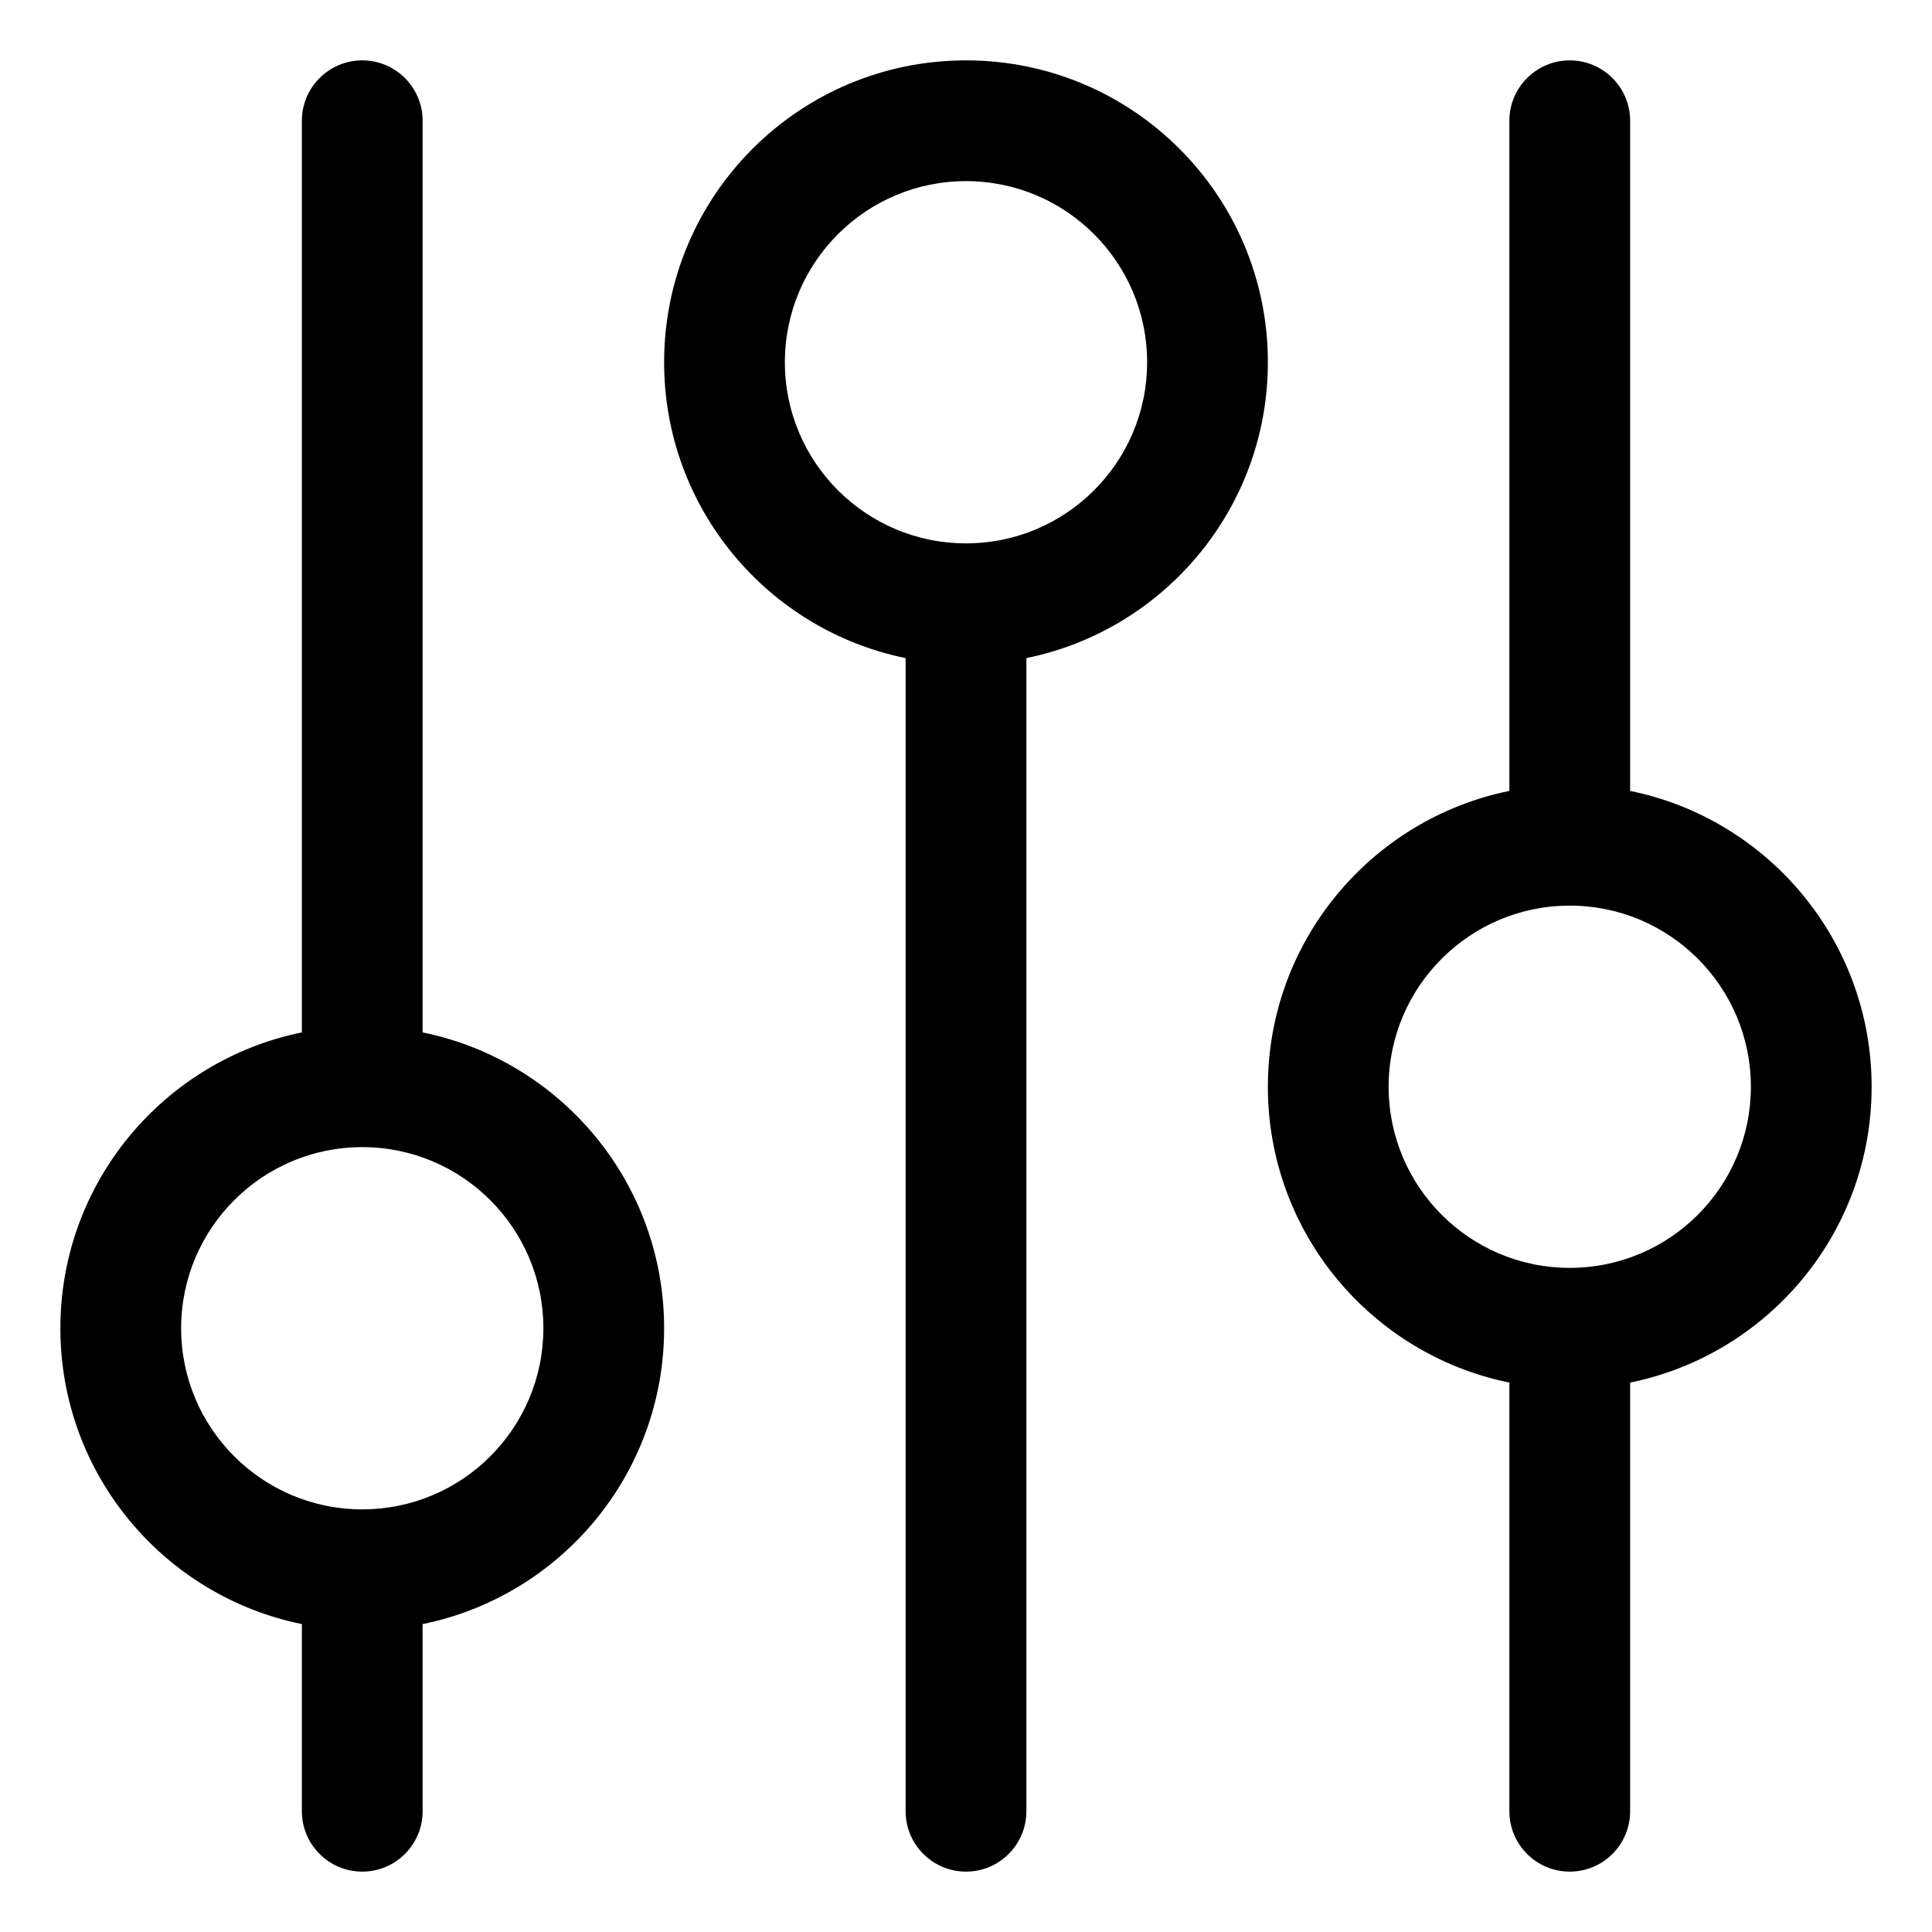 <svg width="16" height="16" viewBox="0 0 16 16" fill="none" xmlns="http://www.w3.org/2000/svg">
<g clip-path="url(#clip0_415_11525)">
<path fill-rule="evenodd" clip-rule="evenodd" d="M6.5 3C6.5 2.172 7.172 1.5 8 1.5C8.828 1.5 9.5 2.172 9.5 3C9.5 3.828 8.828 4.5 8 4.5C7.172 4.5 6.5 3.828 6.5 3ZM8.5 5.45C9.641 5.218 10.5 4.209 10.5 3C10.5 1.619 9.381 0.5 8 0.5C6.619 0.5 5.5 1.619 5.5 3C5.5 4.209 6.359 5.218 7.5 5.45L7.5 15C7.5 15.276 7.724 15.5 8 15.5C8.276 15.5 8.5 15.276 8.5 15V5.45ZM11.5 9C11.5 8.172 12.172 7.5 13 7.5C13.828 7.5 14.5 8.172 14.5 9C14.5 9.828 13.828 10.5 13 10.5C12.172 10.5 11.5 9.828 11.5 9ZM15.5 9C15.5 10.21 14.641 11.218 13.5 11.45V15C13.5 15.276 13.276 15.5 13 15.5C12.724 15.5 12.5 15.276 12.5 15V11.45C11.359 11.218 10.5 10.21 10.5 9C10.5 7.791 11.359 6.782 12.5 6.55V1C12.5 0.724 12.724 0.5 13 0.5C13.276 0.5 13.5 0.724 13.5 1V6.55C14.641 6.782 15.5 7.791 15.5 9ZM3 9.5C2.172 9.5 1.5 10.172 1.5 11C1.5 11.828 2.172 12.5 3 12.5C3.828 12.5 4.5 11.828 4.5 11C4.5 10.172 3.828 9.5 3 9.5ZM3.5 13.45C4.641 13.218 5.5 12.21 5.5 11C5.5 9.791 4.641 8.782 3.5 8.55V1C3.5 0.724 3.276 0.5 3 0.5C2.724 0.5 2.5 0.724 2.5 1V8.55C1.359 8.782 0.5 9.791 0.5 11C0.5 12.21 1.359 13.218 2.5 13.45V15C2.5 15.276 2.724 15.5 3 15.5C3.276 15.5 3.5 15.276 3.5 15V13.45Z" fill="currentColor"/>
</g>
<defs>
<clipPath id="clip0_415_11525">
<rect width="16" height="16" fill="white"/>
</clipPath>
</defs>
</svg>
